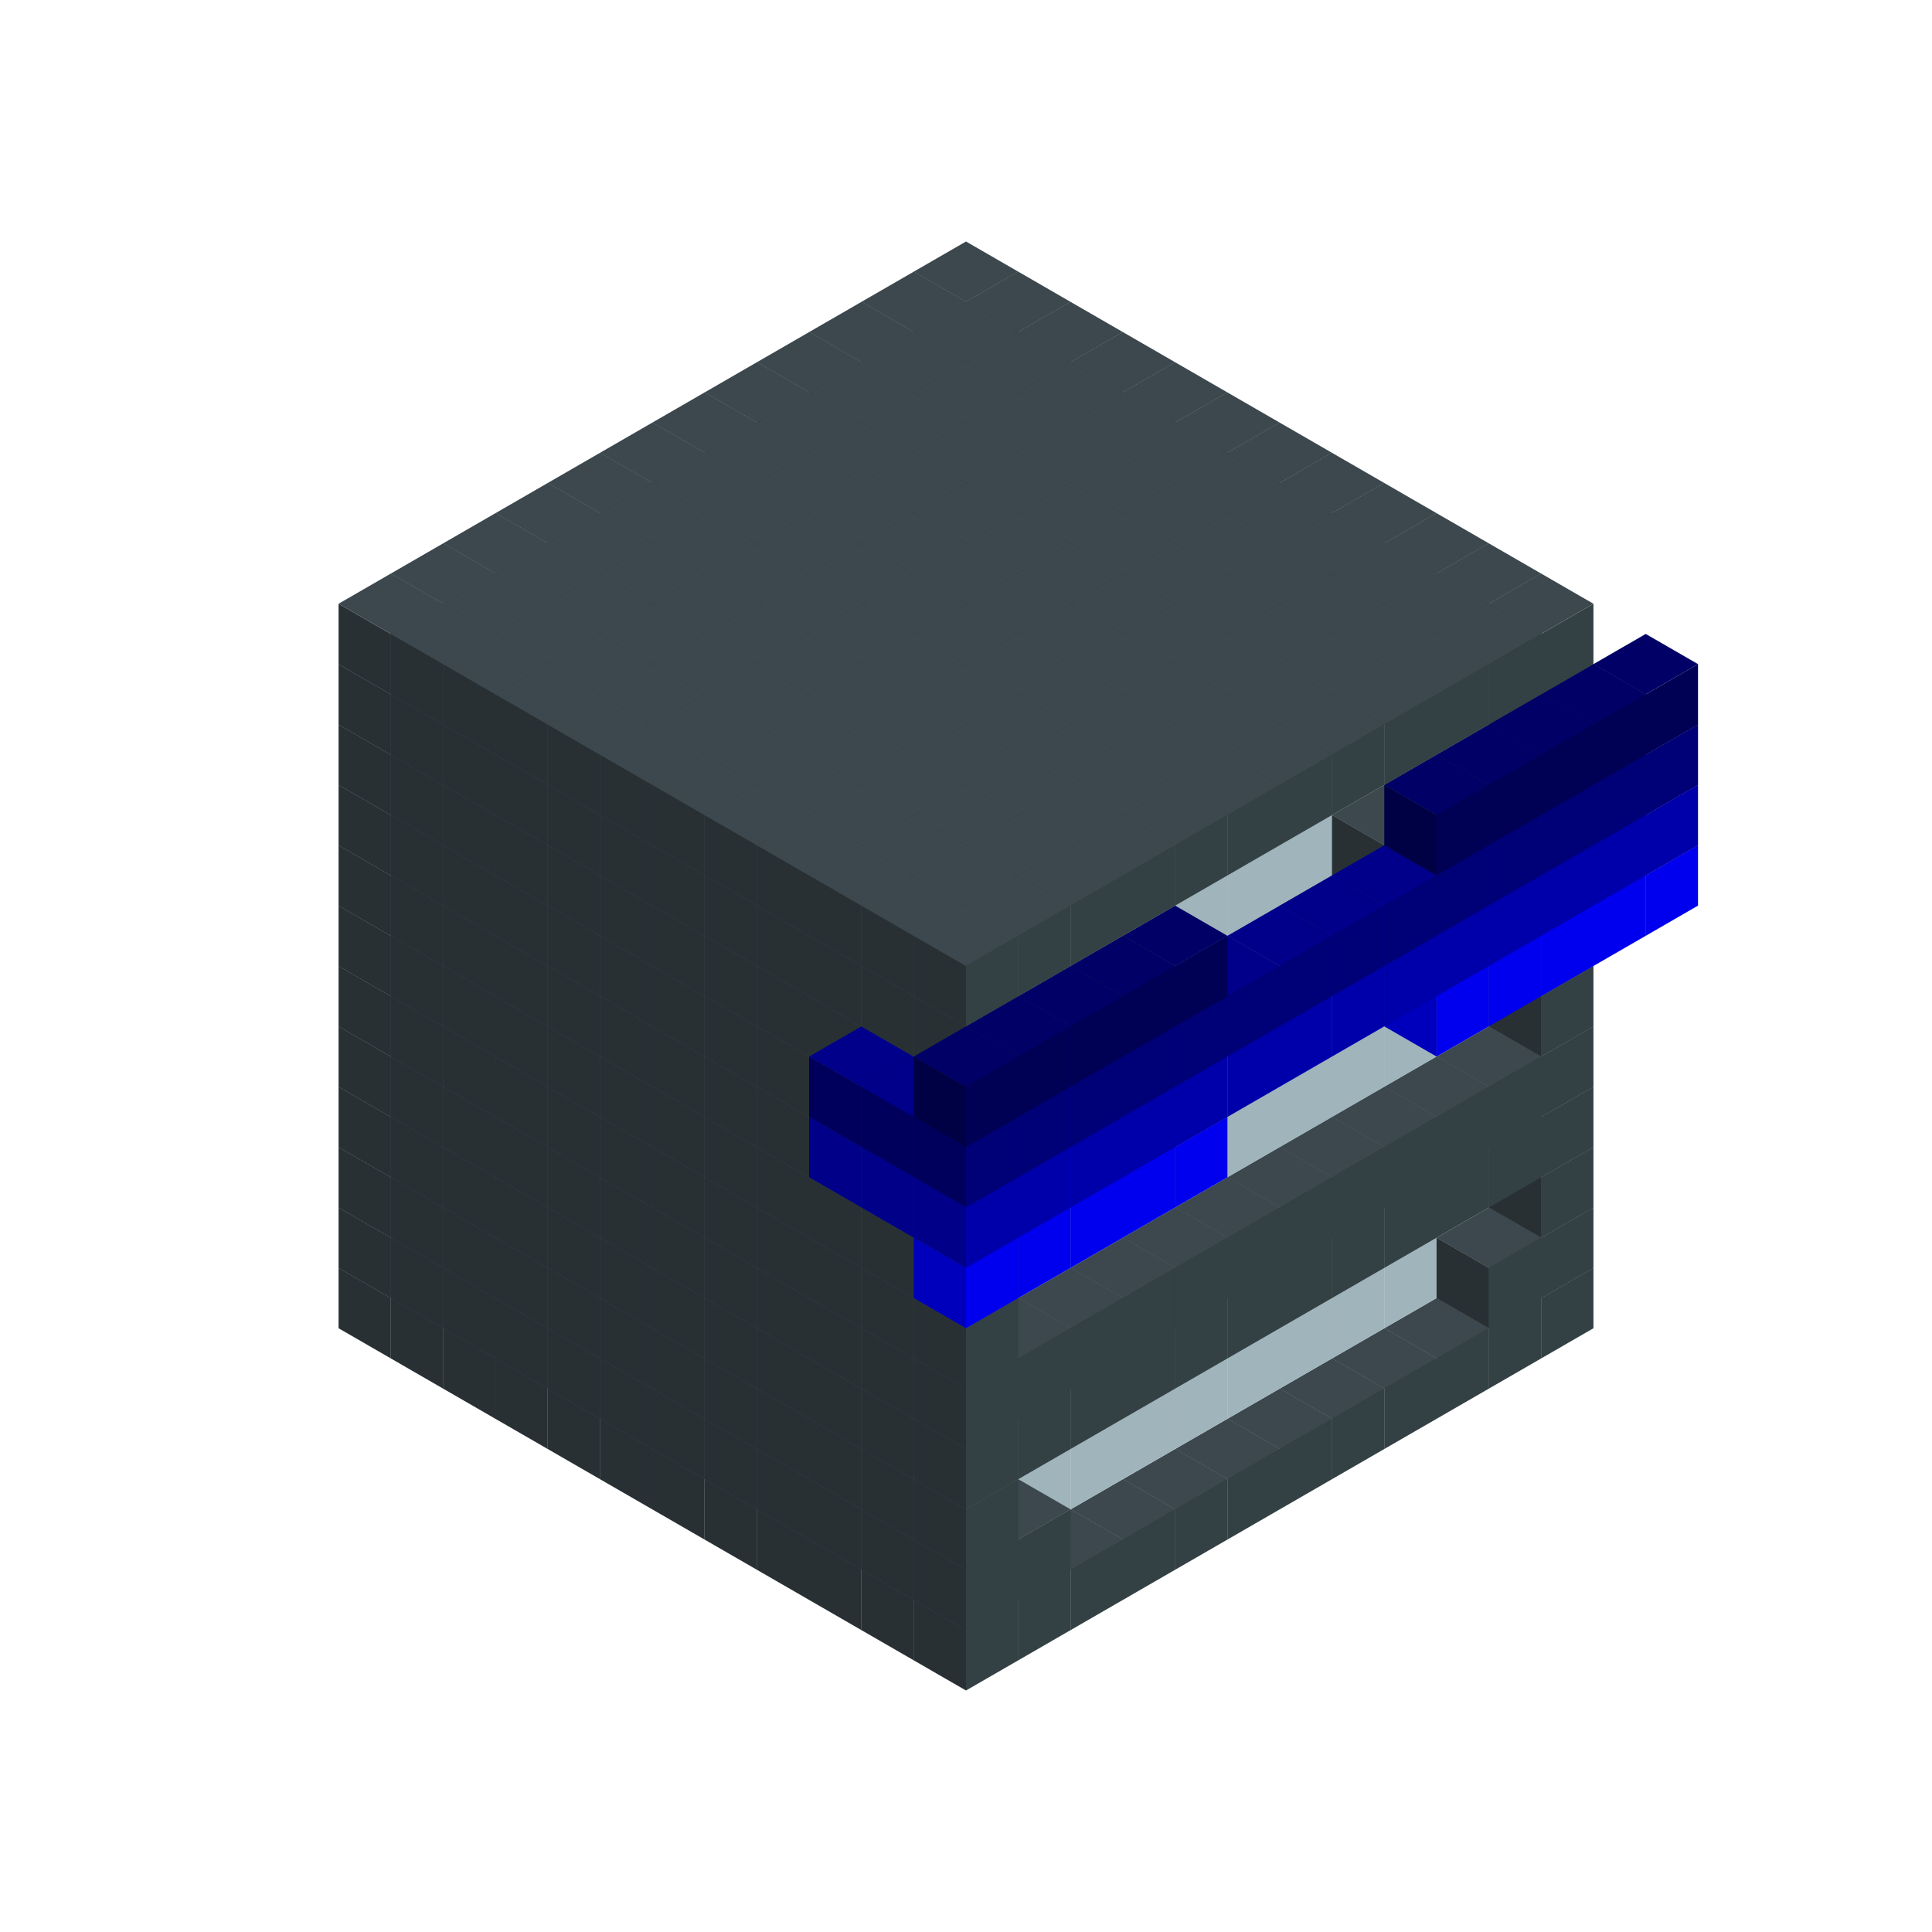 
<svg width='600' height='600' viewBox='4436371 5550000 3200000 3200000' xmlns='http://www.w3.org/2000/svg' xmlns:xlink='http://www.w3.org/1999/xlink'>
<use xlink:href='#v-0x0000017e-1' transform='translate(983738,3600000)'/>
<use xlink:href='#v-0x0000017e-1' transform='translate(1070341,3650000)'/>
<use xlink:href='#v-0x0000017e-1' transform='translate(1156944,3700000)'/>
<use xlink:href='#v-0x0000017e-1' transform='translate(1243547,3750000)'/>
<use xlink:href='#v-0x0000017e-1' transform='translate(1330150,3800000)'/>
<use xlink:href='#v-0x0000017e-1' transform='translate(1416753,3850000)'/>
<use xlink:href='#v-0x0000017e-1' transform='translate(1503356,3900000)'/>
<use xlink:href='#v-0x0000017e-1' transform='translate(1589959,3950000)'/>
<use xlink:href='#v-0x0000017e-1' transform='translate(1676562,4000000)'/>
<use xlink:href='#v-0x0000017e-1' transform='translate(1763165,4050000)'/>
<use xlink:href='#v-0x0000017e-1' transform='translate(1849768,4100000)'/>
<use xlink:href='#v-0x0000017e-1' transform='translate(2889004,3600000)'/>
<use xlink:href='#v-0x0000017e-1' transform='translate(2802401,3650000)'/>
<use xlink:href='#v-0x0000017e-1' transform='translate(2715798,3700000)'/>
<use xlink:href='#v-0x0000017e-1' transform='translate(2629195,3750000)'/>
<use xlink:href='#v-0x0000017e-1' transform='translate(2542592,3800000)'/>
<use xlink:href='#v-0x0000017e-1' transform='translate(2455989,3850000)'/>
<use xlink:href='#v-0x0000017e-1' transform='translate(2369386,3900000)'/>
<use xlink:href='#v-0x0000017e-1' transform='translate(2282783,3950000)'/>
<use xlink:href='#v-0x0000017e-1' transform='translate(2196180,4000000)'/>
<use xlink:href='#v-0x0000017e-1' transform='translate(2109577,4050000)'/>
<use xlink:href='#v-0x0000017e-1' transform='translate(2022974,4100000)'/>
<use xlink:href='#v-0x0000017e-1' transform='translate(1936371,4150000)'/>
<use xlink:href='#v-0x0000017e-1' transform='translate(983738,3500000)'/>
<use xlink:href='#v-0x0000017e-1' transform='translate(1070341,3550000)'/>
<use xlink:href='#v-0x0000017e-1' transform='translate(1156944,3600000)'/>
<use xlink:href='#v-0x0000017e-1' transform='translate(1243547,3650000)'/>
<use xlink:href='#v-0x0000017e-1' transform='translate(1330150,3700000)'/>
<use xlink:href='#v-0x0000017e-1' transform='translate(1416753,3750000)'/>
<use xlink:href='#v-0x0000017e-1' transform='translate(1503356,3800000)'/>
<use xlink:href='#v-0x0000017e-1' transform='translate(1589959,3850000)'/>
<use xlink:href='#v-0x0000017e-1' transform='translate(1676562,3900000)'/>
<use xlink:href='#v-0x0000017e-1' transform='translate(1763165,3950000)'/>
<use xlink:href='#v-0x0000017e-2' transform='translate(2715798,3500000)'/>
<use xlink:href='#v-0x0000017e-2' transform='translate(2629195,3550000)'/>
<use xlink:href='#v-0x0000017e-2' transform='translate(2542592,3600000)'/>
<use xlink:href='#v-0x0000017e-2' transform='translate(2455989,3650000)'/>
<use xlink:href='#v-0x0000017e-2' transform='translate(2369386,3700000)'/>
<use xlink:href='#v-0x0000017e-2' transform='translate(2282783,3750000)'/>
<use xlink:href='#v-0x0000017e-2' transform='translate(2196180,3800000)'/>
<use xlink:href='#v-0x0000017e-2' transform='translate(2109577,3850000)'/>
<use xlink:href='#v-0x0000017e-2' transform='translate(2022974,3900000)'/>
<use xlink:href='#v-0x0000017e-2' transform='translate(1936371,3950000)'/>
<use xlink:href='#v-0x0000017e-1' transform='translate(1849768,4000000)'/>
<use xlink:href='#v-0x0000017e-1' transform='translate(2889004,3500000)'/>
<use xlink:href='#v-0x0000017e-1' transform='translate(2802401,3550000)'/>
<use xlink:href='#v-0x0000017e-1' transform='translate(2022974,4000000)'/>
<use xlink:href='#v-0x0000017e-1' transform='translate(1936371,4050000)'/>
<use xlink:href='#v-0x0000017e-1' transform='translate(983738,3400000)'/>
<use xlink:href='#v-0x0000017e-1' transform='translate(1070341,3450000)'/>
<use xlink:href='#v-0x0000017e-1' transform='translate(1156944,3500000)'/>
<use xlink:href='#v-0x0000017e-1' transform='translate(1243547,3550000)'/>
<use xlink:href='#v-0x0000017e-1' transform='translate(1330150,3600000)'/>
<use xlink:href='#v-0x0000017e-1' transform='translate(1416753,3650000)'/>
<use xlink:href='#v-0x0000017e-1' transform='translate(1503356,3700000)'/>
<use xlink:href='#v-0x0000017e-1' transform='translate(1589959,3750000)'/>
<use xlink:href='#v-0x0000017e-1' transform='translate(1676562,3800000)'/>
<use xlink:href='#v-0x0000017e-1' transform='translate(1763165,3850000)'/>
<use xlink:href='#v-0x0000017e-2' transform='translate(2715798,3400000)'/>
<use xlink:href='#v-0x0000017e-2' transform='translate(2629195,3450000)'/>
<use xlink:href='#v-0x0000017e-2' transform='translate(2542592,3500000)'/>
<use xlink:href='#v-0x0000017e-2' transform='translate(2455989,3550000)'/>
<use xlink:href='#v-0x0000017e-2' transform='translate(2369386,3600000)'/>
<use xlink:href='#v-0x0000017e-2' transform='translate(2282783,3650000)'/>
<use xlink:href='#v-0x0000017e-2' transform='translate(2196180,3700000)'/>
<use xlink:href='#v-0x0000017e-2' transform='translate(2109577,3750000)'/>
<use xlink:href='#v-0x0000017e-2' transform='translate(2022974,3800000)'/>
<use xlink:href='#v-0x0000017e-2' transform='translate(1936371,3850000)'/>
<use xlink:href='#v-0x0000017e-1' transform='translate(1849768,3900000)'/>
<use xlink:href='#v-0x0000017e-1' transform='translate(2889004,3400000)'/>
<use xlink:href='#v-0x0000017e-1' transform='translate(1936371,3950000)'/>
<use xlink:href='#v-0x0000017e-1' transform='translate(983738,3300000)'/>
<use xlink:href='#v-0x0000017e-1' transform='translate(1070341,3350000)'/>
<use xlink:href='#v-0x0000017e-1' transform='translate(1156944,3400000)'/>
<use xlink:href='#v-0x0000017e-1' transform='translate(1243547,3450000)'/>
<use xlink:href='#v-0x0000017e-1' transform='translate(1330150,3500000)'/>
<use xlink:href='#v-0x0000017e-1' transform='translate(1416753,3550000)'/>
<use xlink:href='#v-0x0000017e-1' transform='translate(1503356,3600000)'/>
<use xlink:href='#v-0x0000017e-1' transform='translate(1589959,3650000)'/>
<use xlink:href='#v-0x0000017e-1' transform='translate(1676562,3700000)'/>
<use xlink:href='#v-0x0000017e-1' transform='translate(1763165,3750000)'/>
<use xlink:href='#v-0x0000017e-2' transform='translate(2715798,3300000)'/>
<use xlink:href='#v-0x0000017e-2' transform='translate(2629195,3350000)'/>
<use xlink:href='#v-0x0000017e-2' transform='translate(2542592,3400000)'/>
<use xlink:href='#v-0x0000017e-2' transform='translate(2455989,3450000)'/>
<use xlink:href='#v-0x0000017e-2' transform='translate(2369386,3500000)'/>
<use xlink:href='#v-0x0000017e-2' transform='translate(2282783,3550000)'/>
<use xlink:href='#v-0x0000017e-2' transform='translate(2196180,3600000)'/>
<use xlink:href='#v-0x0000017e-2' transform='translate(2109577,3650000)'/>
<use xlink:href='#v-0x0000017e-2' transform='translate(2022974,3700000)'/>
<use xlink:href='#v-0x0000017e-2' transform='translate(1936371,3750000)'/>
<use xlink:href='#v-0x0000017e-1' transform='translate(1849768,3800000)'/>
<use xlink:href='#v-0x0000017e-1' transform='translate(2889004,3300000)'/>
<use xlink:href='#v-0x0000017e-1' transform='translate(2802401,3350000)'/>
<use xlink:href='#v-0x0000017e-1' transform='translate(2715798,3400000)'/>
<use xlink:href='#v-0x0000017e-1' transform='translate(2629195,3450000)'/>
<use xlink:href='#v-0x0000017e-1' transform='translate(2542592,3500000)'/>
<use xlink:href='#v-0x0000017e-1' transform='translate(2455989,3550000)'/>
<use xlink:href='#v-0x0000017e-1' transform='translate(2369386,3600000)'/>
<use xlink:href='#v-0x0000017e-1' transform='translate(2282783,3650000)'/>
<use xlink:href='#v-0x0000017e-1' transform='translate(2196180,3700000)'/>
<use xlink:href='#v-0x0000017e-1' transform='translate(2109577,3750000)'/>
<use xlink:href='#v-0x0000017e-1' transform='translate(2022974,3800000)'/>
<use xlink:href='#v-0x0000017e-1' transform='translate(1936371,3850000)'/>
<use xlink:href='#v-0x0000017e-1' transform='translate(983738,3200000)'/>
<use xlink:href='#v-0x0000017e-1' transform='translate(1070341,3250000)'/>
<use xlink:href='#v-0x0000017e-1' transform='translate(1156944,3300000)'/>
<use xlink:href='#v-0x0000017e-1' transform='translate(1243547,3350000)'/>
<use xlink:href='#v-0x0000017e-1' transform='translate(1330150,3400000)'/>
<use xlink:href='#v-0x0000017e-1' transform='translate(1416753,3450000)'/>
<use xlink:href='#v-0x0000017e-1' transform='translate(1503356,3500000)'/>
<use xlink:href='#v-0x0000017e-1' transform='translate(1589959,3550000)'/>
<use xlink:href='#v-0x0000017e-1' transform='translate(1676562,3600000)'/>
<use xlink:href='#v-0x0000017e-1' transform='translate(1763165,3650000)'/>
<use xlink:href='#v-0x0000017e-2' transform='translate(2715798,3200000)'/>
<use xlink:href='#v-0x0000017e-2' transform='translate(2629195,3250000)'/>
<use xlink:href='#v-0x0000017e-2' transform='translate(2542592,3300000)'/>
<use xlink:href='#v-0x0000017e-2' transform='translate(2455989,3350000)'/>
<use xlink:href='#v-0x0000017e-2' transform='translate(2369386,3400000)'/>
<use xlink:href='#v-0x0000017e-2' transform='translate(2282783,3450000)'/>
<use xlink:href='#v-0x0000017e-2' transform='translate(2196180,3500000)'/>
<use xlink:href='#v-0x0000017e-2' transform='translate(2109577,3550000)'/>
<use xlink:href='#v-0x0000017e-2' transform='translate(2022974,3600000)'/>
<use xlink:href='#v-0x0000017e-2' transform='translate(1936371,3650000)'/>
<use xlink:href='#v-0x0000017e-1' transform='translate(1849768,3700000)'/>
<use xlink:href='#v-0x0000017e-1' transform='translate(2889004,3200000)'/>
<use xlink:href='#v-0x0000017e-1' transform='translate(2802401,3250000)'/>
<use xlink:href='#v-0x0000017e-1' transform='translate(2715798,3300000)'/>
<use xlink:href='#v-0x0000017e-1' transform='translate(2629195,3350000)'/>
<use xlink:href='#v-0x0000017e-1' transform='translate(2542592,3400000)'/>
<use xlink:href='#v-0x0000017e-1' transform='translate(2455989,3450000)'/>
<use xlink:href='#v-0x0000017e-1' transform='translate(2369386,3500000)'/>
<use xlink:href='#v-0x0000017e-1' transform='translate(2282783,3550000)'/>
<use xlink:href='#v-0x0000017e-1' transform='translate(2196180,3600000)'/>
<use xlink:href='#v-0x0000017e-1' transform='translate(2109577,3650000)'/>
<use xlink:href='#v-0x0000017e-1' transform='translate(2022974,3700000)'/>
<use xlink:href='#v-0x0000017e-1' transform='translate(1936371,3750000)'/>
<use xlink:href='#v-0x0000017e-1' transform='translate(983738,3100000)'/>
<use xlink:href='#v-0x0000017e-1' transform='translate(1070341,3150000)'/>
<use xlink:href='#v-0x0000017e-1' transform='translate(1156944,3200000)'/>
<use xlink:href='#v-0x0000017e-1' transform='translate(1243547,3250000)'/>
<use xlink:href='#v-0x0000017e-1' transform='translate(1330150,3300000)'/>
<use xlink:href='#v-0x0000017e-1' transform='translate(1416753,3350000)'/>
<use xlink:href='#v-0x0000017e-1' transform='translate(1503356,3400000)'/>
<use xlink:href='#v-0x0000017e-1' transform='translate(1589959,3450000)'/>
<use xlink:href='#v-0x0000017e-1' transform='translate(1676562,3500000)'/>
<use xlink:href='#v-0x0000017e-1' transform='translate(1763165,3550000)'/>
<use xlink:href='#v-0x0000017e-2' transform='translate(2715798,3100000)'/>
<use xlink:href='#v-0x0000017e-2' transform='translate(2629195,3150000)'/>
<use xlink:href='#v-0x0000017e-2' transform='translate(2542592,3200000)'/>
<use xlink:href='#v-0x0000017e-2' transform='translate(2455989,3250000)'/>
<use xlink:href='#v-0x0000017e-2' transform='translate(2369386,3300000)'/>
<use xlink:href='#v-0x0000017e-2' transform='translate(2282783,3350000)'/>
<use xlink:href='#v-0x0000017e-2' transform='translate(2196180,3400000)'/>
<use xlink:href='#v-0x0000017e-2' transform='translate(2109577,3450000)'/>
<use xlink:href='#v-0x0000017e-2' transform='translate(2022974,3500000)'/>
<use xlink:href='#v-0x0000017e-2' transform='translate(1936371,3550000)'/>
<use xlink:href='#v-0x0000017e-1' transform='translate(1849768,3600000)'/>
<use xlink:href='#v-0x0000017e-1' transform='translate(2889004,3100000)'/>
<use xlink:href='#v-0x0000017e-1' transform='translate(1936371,3650000)'/>
<use xlink:href='#v-0x0000017e-1' transform='translate(983738,3000000)'/>
<use xlink:href='#v-0x0000017e-1' transform='translate(1070341,3050000)'/>
<use xlink:href='#v-0x0000017e-1' transform='translate(1156944,3100000)'/>
<use xlink:href='#v-0x0000017e-1' transform='translate(1243547,3150000)'/>
<use xlink:href='#v-0x0000017e-1' transform='translate(1330150,3200000)'/>
<use xlink:href='#v-0x0000017e-1' transform='translate(1416753,3250000)'/>
<use xlink:href='#v-0x0000017e-1' transform='translate(1503356,3300000)'/>
<use xlink:href='#v-0x0000017e-1' transform='translate(1589959,3350000)'/>
<use xlink:href='#v-0x0000017e-1' transform='translate(1676562,3400000)'/>
<use xlink:href='#v-0x0000017e-1' transform='translate(1763165,3450000)'/>
<use xlink:href='#v-0x0000017e-2' transform='translate(2715798,3000000)'/>
<use xlink:href='#v-0x0000017e-2' transform='translate(2629195,3050000)'/>
<use xlink:href='#v-0x0000017e-2' transform='translate(2542592,3100000)'/>
<use xlink:href='#v-0x0000017e-2' transform='translate(2455989,3150000)'/>
<use xlink:href='#v-0x0000017e-2' transform='translate(2369386,3200000)'/>
<use xlink:href='#v-0x0000017e-2' transform='translate(2282783,3250000)'/>
<use xlink:href='#v-0x0000017e-2' transform='translate(2196180,3300000)'/>
<use xlink:href='#v-0x0000017e-2' transform='translate(2109577,3350000)'/>
<use xlink:href='#v-0x0000017e-2' transform='translate(2022974,3400000)'/>
<use xlink:href='#v-0x0000017e-2' transform='translate(1936371,3450000)'/>
<use xlink:href='#v-0x0000017e-1' transform='translate(1849768,3500000)'/>
<use xlink:href='#v-0x0000017e-1' transform='translate(2889004,3000000)'/>
<use xlink:href='#v-0x0000017e-1' transform='translate(1936371,3550000)'/>
<use xlink:href='#v-0x0000017e-1' transform='translate(983738,2900000)'/>
<use xlink:href='#v-0x0000017e-1' transform='translate(1070341,2950000)'/>
<use xlink:href='#v-0x0000017e-1' transform='translate(1156944,3000000)'/>
<use xlink:href='#v-0x0000017e-1' transform='translate(1243547,3050000)'/>
<use xlink:href='#v-0x0000017e-1' transform='translate(1330150,3100000)'/>
<use xlink:href='#v-0x0000017e-1' transform='translate(1416753,3150000)'/>
<use xlink:href='#v-0x0000017e-1' transform='translate(1503356,3200000)'/>
<use xlink:href='#v-0x0000017e-1' transform='translate(1589959,3250000)'/>
<use xlink:href='#v-0x0000017e-1' transform='translate(1676562,3300000)'/>
<use xlink:href='#v-0x0000017e-1' transform='translate(1763165,3350000)'/>
<use xlink:href='#v-0x0000017e-2' transform='translate(2715798,2900000)'/>
<use xlink:href='#v-0x0000017e-2' transform='translate(2629195,2950000)'/>
<use xlink:href='#v-0x0000017e-2' transform='translate(2542592,3000000)'/>
<use xlink:href='#v-0x0000017e-2' transform='translate(2455989,3050000)'/>
<use xlink:href='#v-0x0000017e-2' transform='translate(2369386,3100000)'/>
<use xlink:href='#v-0x0000017e-2' transform='translate(2282783,3150000)'/>
<use xlink:href='#v-0x0000017e-2' transform='translate(2196180,3200000)'/>
<use xlink:href='#v-0x0000017e-2' transform='translate(2109577,3250000)'/>
<use xlink:href='#v-0x0000017e-2' transform='translate(2022974,3300000)'/>
<use xlink:href='#v-0x0000017e-2' transform='translate(1936371,3350000)'/>
<use xlink:href='#v-0x0000017e-1' transform='translate(1849768,3400000)'/>
<use xlink:href='#v-0x0000017e-1' transform='translate(2889004,2900000)'/>
<use xlink:href='#v-0x0000017e-1' transform='translate(2802401,2950000)'/>
<use xlink:href='#v-0x0000017e-1' transform='translate(2715798,3000000)'/>
<use xlink:href='#v-0x0000017e-1' transform='translate(2629195,3050000)'/>
<use xlink:href='#v-0x0000017e-1' transform='translate(2196180,3300000)'/>
<use xlink:href='#v-0x0000017e-1' transform='translate(2109577,3350000)'/>
<use xlink:href='#v-0x0000017e-1' transform='translate(2022974,3400000)'/>
<use xlink:href='#v-0x0000017e-1' transform='translate(1936371,3450000)'/>
<use xlink:href='#v-0x0000017e-7' transform='translate(3062210,2900000)'/>
<use xlink:href='#v-0x0000017e-7' transform='translate(2975607,2950000)'/>
<use xlink:href='#v-0x0000017e-7' transform='translate(2889004,3000000)'/>
<use xlink:href='#v-0x0000017e-7' transform='translate(2802401,3050000)'/>
<use xlink:href='#v-0x0000017e-7' transform='translate(2715798,3100000)'/>
<use xlink:href='#v-0x0000017e-7' transform='translate(2282783,3350000)'/>
<use xlink:href='#v-0x0000017e-7' transform='translate(2196180,3400000)'/>
<use xlink:href='#v-0x0000017e-7' transform='translate(2109577,3450000)'/>
<use xlink:href='#v-0x0000017e-7' transform='translate(2022974,3500000)'/>
<use xlink:href='#v-0x0000017e-7' transform='translate(1936371,3550000)'/>
<use xlink:href='#v-0x0000017e-1' transform='translate(983738,2800000)'/>
<use xlink:href='#v-0x0000017e-1' transform='translate(1070341,2850000)'/>
<use xlink:href='#v-0x0000017e-1' transform='translate(1156944,2900000)'/>
<use xlink:href='#v-0x0000017e-1' transform='translate(1243547,2950000)'/>
<use xlink:href='#v-0x0000017e-1' transform='translate(1330150,3000000)'/>
<use xlink:href='#v-0x0000017e-1' transform='translate(1416753,3050000)'/>
<use xlink:href='#v-0x0000017e-1' transform='translate(1503356,3100000)'/>
<use xlink:href='#v-0x0000017e-1' transform='translate(1589959,3150000)'/>
<use xlink:href='#v-0x0000017e-1' transform='translate(1676562,3200000)'/>
<use xlink:href='#v-0x0000017e-1' transform='translate(1763165,3250000)'/>
<use xlink:href='#v-0x0000017e-6' transform='translate(2889004,2700000)'/>
<use xlink:href='#v-0x0000017e-2' transform='translate(2715798,2800000)'/>
<use xlink:href='#v-0x0000017e-2' transform='translate(2629195,2850000)'/>
<use xlink:href='#v-0x0000017e-2' transform='translate(2542592,2900000)'/>
<use xlink:href='#v-0x0000017e-2' transform='translate(2455989,2950000)'/>
<use xlink:href='#v-0x0000017e-2' transform='translate(2369386,3000000)'/>
<use xlink:href='#v-0x0000017e-2' transform='translate(2282783,3050000)'/>
<use xlink:href='#v-0x0000017e-2' transform='translate(2196180,3100000)'/>
<use xlink:href='#v-0x0000017e-2' transform='translate(2109577,3150000)'/>
<use xlink:href='#v-0x0000017e-2' transform='translate(2022974,3200000)'/>
<use xlink:href='#v-0x0000017e-2' transform='translate(1936371,3250000)'/>
<use xlink:href='#v-0x0000017e-1' transform='translate(1849768,3300000)'/>
<use xlink:href='#v-0x0000017e-6' transform='translate(1763165,3350000)'/>
<use xlink:href='#v-0x0000017e-6' transform='translate(2975607,2750000)'/>
<use xlink:href='#v-0x0000017e-1' transform='translate(2889004,2800000)'/>
<use xlink:href='#v-0x0000017e-1' transform='translate(2802401,2850000)'/>
<use xlink:href='#v-0x0000017e-3' transform='translate(2715798,2900000)'/>
<use xlink:href='#v-0x0000017e-3' transform='translate(2629195,2950000)'/>
<use xlink:href='#v-0x0000017e-1' transform='translate(2542592,3000000)'/>
<use xlink:href='#v-0x0000017e-1' transform='translate(2282783,3150000)'/>
<use xlink:href='#v-0x0000017e-3' transform='translate(2196180,3200000)'/>
<use xlink:href='#v-0x0000017e-3' transform='translate(2109577,3250000)'/>
<use xlink:href='#v-0x0000017e-1' transform='translate(2022974,3300000)'/>
<use xlink:href='#v-0x0000017e-1' transform='translate(1936371,3350000)'/>
<use xlink:href='#v-0x0000017e-6' transform='translate(1849768,3400000)'/>
<use xlink:href='#v-0x0000017e-6' transform='translate(3062210,2800000)'/>
<use xlink:href='#v-0x0000017e-6' transform='translate(2975607,2850000)'/>
<use xlink:href='#v-0x0000017e-6' transform='translate(2889004,2900000)'/>
<use xlink:href='#v-0x0000017e-6' transform='translate(2802401,2950000)'/>
<use xlink:href='#v-0x0000017e-6' transform='translate(2715798,3000000)'/>
<use xlink:href='#v-0x0000017e-6' transform='translate(2629195,3050000)'/>
<use xlink:href='#v-0x0000017e-6' transform='translate(2542592,3100000)'/>
<use xlink:href='#v-0x0000017e-6' transform='translate(2455989,3150000)'/>
<use xlink:href='#v-0x0000017e-6' transform='translate(2369386,3200000)'/>
<use xlink:href='#v-0x0000017e-6' transform='translate(2282783,3250000)'/>
<use xlink:href='#v-0x0000017e-6' transform='translate(2196180,3300000)'/>
<use xlink:href='#v-0x0000017e-6' transform='translate(2109577,3350000)'/>
<use xlink:href='#v-0x0000017e-6' transform='translate(2022974,3400000)'/>
<use xlink:href='#v-0x0000017e-6' transform='translate(1936371,3450000)'/>
<use xlink:href='#v-0x0000017e-1' transform='translate(983738,2700000)'/>
<use xlink:href='#v-0x0000017e-1' transform='translate(1070341,2750000)'/>
<use xlink:href='#v-0x0000017e-1' transform='translate(1156944,2800000)'/>
<use xlink:href='#v-0x0000017e-1' transform='translate(1243547,2850000)'/>
<use xlink:href='#v-0x0000017e-1' transform='translate(1330150,2900000)'/>
<use xlink:href='#v-0x0000017e-1' transform='translate(1416753,2950000)'/>
<use xlink:href='#v-0x0000017e-1' transform='translate(1503356,3000000)'/>
<use xlink:href='#v-0x0000017e-1' transform='translate(1589959,3050000)'/>
<use xlink:href='#v-0x0000017e-1' transform='translate(1676562,3100000)'/>
<use xlink:href='#v-0x0000017e-1' transform='translate(1763165,3150000)'/>
<use xlink:href='#v-0x0000017e-5' transform='translate(2889004,2600000)'/>
<use xlink:href='#v-0x0000017e-2' transform='translate(2715798,2700000)'/>
<use xlink:href='#v-0x0000017e-2' transform='translate(2629195,2750000)'/>
<use xlink:href='#v-0x0000017e-2' transform='translate(2542592,2800000)'/>
<use xlink:href='#v-0x0000017e-2' transform='translate(2455989,2850000)'/>
<use xlink:href='#v-0x0000017e-2' transform='translate(2369386,2900000)'/>
<use xlink:href='#v-0x0000017e-2' transform='translate(2282783,2950000)'/>
<use xlink:href='#v-0x0000017e-2' transform='translate(2196180,3000000)'/>
<use xlink:href='#v-0x0000017e-2' transform='translate(2109577,3050000)'/>
<use xlink:href='#v-0x0000017e-2' transform='translate(2022974,3100000)'/>
<use xlink:href='#v-0x0000017e-2' transform='translate(1936371,3150000)'/>
<use xlink:href='#v-0x0000017e-1' transform='translate(1849768,3200000)'/>
<use xlink:href='#v-0x0000017e-5' transform='translate(1763165,3250000)'/>
<use xlink:href='#v-0x0000017e-5' transform='translate(2975607,2650000)'/>
<use xlink:href='#v-0x0000017e-1' transform='translate(2889004,2700000)'/>
<use xlink:href='#v-0x0000017e-1' transform='translate(2802401,2750000)'/>
<use xlink:href='#v-0x0000017e-1' transform='translate(2715798,2800000)'/>
<use xlink:href='#v-0x0000017e-1' transform='translate(2629195,2850000)'/>
<use xlink:href='#v-0x0000017e-1' transform='translate(2196180,3100000)'/>
<use xlink:href='#v-0x0000017e-1' transform='translate(2109577,3150000)'/>
<use xlink:href='#v-0x0000017e-1' transform='translate(2022974,3200000)'/>
<use xlink:href='#v-0x0000017e-1' transform='translate(1936371,3250000)'/>
<use xlink:href='#v-0x0000017e-5' transform='translate(1849768,3300000)'/>
<use xlink:href='#v-0x0000017e-5' transform='translate(3062210,2700000)'/>
<use xlink:href='#v-0x0000017e-5' transform='translate(2975607,2750000)'/>
<use xlink:href='#v-0x0000017e-5' transform='translate(2889004,2800000)'/>
<use xlink:href='#v-0x0000017e-5' transform='translate(2802401,2850000)'/>
<use xlink:href='#v-0x0000017e-5' transform='translate(2715798,2900000)'/>
<use xlink:href='#v-0x0000017e-5' transform='translate(2629195,2950000)'/>
<use xlink:href='#v-0x0000017e-5' transform='translate(2542592,3000000)'/>
<use xlink:href='#v-0x0000017e-5' transform='translate(2455989,3050000)'/>
<use xlink:href='#v-0x0000017e-5' transform='translate(2369386,3100000)'/>
<use xlink:href='#v-0x0000017e-5' transform='translate(2282783,3150000)'/>
<use xlink:href='#v-0x0000017e-5' transform='translate(2196180,3200000)'/>
<use xlink:href='#v-0x0000017e-5' transform='translate(2109577,3250000)'/>
<use xlink:href='#v-0x0000017e-5' transform='translate(2022974,3300000)'/>
<use xlink:href='#v-0x0000017e-5' transform='translate(1936371,3350000)'/>
<use xlink:href='#v-0x0000017e-1' transform='translate(983738,2600000)'/>
<use xlink:href='#v-0x0000017e-1' transform='translate(1070341,2650000)'/>
<use xlink:href='#v-0x0000017e-1' transform='translate(1156944,2700000)'/>
<use xlink:href='#v-0x0000017e-1' transform='translate(1243547,2750000)'/>
<use xlink:href='#v-0x0000017e-1' transform='translate(1330150,2800000)'/>
<use xlink:href='#v-0x0000017e-1' transform='translate(1416753,2850000)'/>
<use xlink:href='#v-0x0000017e-1' transform='translate(1503356,2900000)'/>
<use xlink:href='#v-0x0000017e-1' transform='translate(1589959,2950000)'/>
<use xlink:href='#v-0x0000017e-1' transform='translate(1676562,3000000)'/>
<use xlink:href='#v-0x0000017e-1' transform='translate(1763165,3050000)'/>
<use xlink:href='#v-0x0000017e-2' transform='translate(2715798,2600000)'/>
<use xlink:href='#v-0x0000017e-2' transform='translate(2629195,2650000)'/>
<use xlink:href='#v-0x0000017e-2' transform='translate(2542592,2700000)'/>
<use xlink:href='#v-0x0000017e-2' transform='translate(2455989,2750000)'/>
<use xlink:href='#v-0x0000017e-2' transform='translate(2369386,2800000)'/>
<use xlink:href='#v-0x0000017e-2' transform='translate(2282783,2850000)'/>
<use xlink:href='#v-0x0000017e-2' transform='translate(2196180,2900000)'/>
<use xlink:href='#v-0x0000017e-2' transform='translate(2109577,2950000)'/>
<use xlink:href='#v-0x0000017e-2' transform='translate(2022974,3000000)'/>
<use xlink:href='#v-0x0000017e-2' transform='translate(1936371,3050000)'/>
<use xlink:href='#v-0x0000017e-1' transform='translate(1849768,3100000)'/>
<use xlink:href='#v-0x0000017e-1' transform='translate(2889004,2600000)'/>
<use xlink:href='#v-0x0000017e-1' transform='translate(1936371,3150000)'/>
<use xlink:href='#v-0x0000017e-4' transform='translate(3062210,2600000)'/>
<use xlink:href='#v-0x0000017e-4' transform='translate(2975607,2650000)'/>
<use xlink:href='#v-0x0000017e-4' transform='translate(2889004,2700000)'/>
<use xlink:href='#v-0x0000017e-4' transform='translate(2802401,2750000)'/>
<use xlink:href='#v-0x0000017e-4' transform='translate(2715798,2800000)'/>
<use xlink:href='#v-0x0000017e-4' transform='translate(2282783,3050000)'/>
<use xlink:href='#v-0x0000017e-4' transform='translate(2196180,3100000)'/>
<use xlink:href='#v-0x0000017e-4' transform='translate(2109577,3150000)'/>
<use xlink:href='#v-0x0000017e-4' transform='translate(2022974,3200000)'/>
<use xlink:href='#v-0x0000017e-4' transform='translate(1936371,3250000)'/>
<use xlink:href='#v-0x0000017e-1' transform='translate(1936371,1950000)'/>
<use xlink:href='#v-0x0000017e-1' transform='translate(1849768,2000000)'/>
<use xlink:href='#v-0x0000017e-1' transform='translate(1763165,2050000)'/>
<use xlink:href='#v-0x0000017e-1' transform='translate(1676562,2100000)'/>
<use xlink:href='#v-0x0000017e-1' transform='translate(1589959,2150000)'/>
<use xlink:href='#v-0x0000017e-1' transform='translate(1503356,2200000)'/>
<use xlink:href='#v-0x0000017e-1' transform='translate(1416753,2250000)'/>
<use xlink:href='#v-0x0000017e-1' transform='translate(1330150,2300000)'/>
<use xlink:href='#v-0x0000017e-1' transform='translate(1243547,2350000)'/>
<use xlink:href='#v-0x0000017e-1' transform='translate(1156944,2400000)'/>
<use xlink:href='#v-0x0000017e-1' transform='translate(1070341,2450000)'/>
<use xlink:href='#v-0x0000017e-1' transform='translate(983738,2500000)'/>
<use xlink:href='#v-0x0000017e-1' transform='translate(2022974,2000000)'/>
<use xlink:href='#v-0x0000017e-1' transform='translate(1936371,2050000)'/>
<use xlink:href='#v-0x0000017e-1' transform='translate(1849768,2100000)'/>
<use xlink:href='#v-0x0000017e-1' transform='translate(1763165,2150000)'/>
<use xlink:href='#v-0x0000017e-1' transform='translate(1676562,2200000)'/>
<use xlink:href='#v-0x0000017e-1' transform='translate(1589959,2250000)'/>
<use xlink:href='#v-0x0000017e-1' transform='translate(1503356,2300000)'/>
<use xlink:href='#v-0x0000017e-1' transform='translate(1416753,2350000)'/>
<use xlink:href='#v-0x0000017e-1' transform='translate(1330150,2400000)'/>
<use xlink:href='#v-0x0000017e-1' transform='translate(1243547,2450000)'/>
<use xlink:href='#v-0x0000017e-1' transform='translate(1156944,2500000)'/>
<use xlink:href='#v-0x0000017e-1' transform='translate(1070341,2550000)'/>
<use xlink:href='#v-0x0000017e-1' transform='translate(2109577,2050000)'/>
<use xlink:href='#v-0x0000017e-1' transform='translate(2022974,2100000)'/>
<use xlink:href='#v-0x0000017e-1' transform='translate(1936371,2150000)'/>
<use xlink:href='#v-0x0000017e-1' transform='translate(1849768,2200000)'/>
<use xlink:href='#v-0x0000017e-1' transform='translate(1763165,2250000)'/>
<use xlink:href='#v-0x0000017e-1' transform='translate(1676562,2300000)'/>
<use xlink:href='#v-0x0000017e-1' transform='translate(1589959,2350000)'/>
<use xlink:href='#v-0x0000017e-1' transform='translate(1503356,2400000)'/>
<use xlink:href='#v-0x0000017e-1' transform='translate(1416753,2450000)'/>
<use xlink:href='#v-0x0000017e-1' transform='translate(1330150,2500000)'/>
<use xlink:href='#v-0x0000017e-1' transform='translate(1243547,2550000)'/>
<use xlink:href='#v-0x0000017e-1' transform='translate(1156944,2600000)'/>
<use xlink:href='#v-0x0000017e-1' transform='translate(2196180,2100000)'/>
<use xlink:href='#v-0x0000017e-1' transform='translate(2109577,2150000)'/>
<use xlink:href='#v-0x0000017e-1' transform='translate(2022974,2200000)'/>
<use xlink:href='#v-0x0000017e-1' transform='translate(1936371,2250000)'/>
<use xlink:href='#v-0x0000017e-1' transform='translate(1849768,2300000)'/>
<use xlink:href='#v-0x0000017e-1' transform='translate(1763165,2350000)'/>
<use xlink:href='#v-0x0000017e-1' transform='translate(1676562,2400000)'/>
<use xlink:href='#v-0x0000017e-1' transform='translate(1589959,2450000)'/>
<use xlink:href='#v-0x0000017e-1' transform='translate(1503356,2500000)'/>
<use xlink:href='#v-0x0000017e-1' transform='translate(1416753,2550000)'/>
<use xlink:href='#v-0x0000017e-1' transform='translate(1330150,2600000)'/>
<use xlink:href='#v-0x0000017e-1' transform='translate(1243547,2650000)'/>
<use xlink:href='#v-0x0000017e-1' transform='translate(2282783,2150000)'/>
<use xlink:href='#v-0x0000017e-1' transform='translate(2196180,2200000)'/>
<use xlink:href='#v-0x0000017e-1' transform='translate(2109577,2250000)'/>
<use xlink:href='#v-0x0000017e-1' transform='translate(2022974,2300000)'/>
<use xlink:href='#v-0x0000017e-1' transform='translate(1936371,2350000)'/>
<use xlink:href='#v-0x0000017e-1' transform='translate(1849768,2400000)'/>
<use xlink:href='#v-0x0000017e-1' transform='translate(1763165,2450000)'/>
<use xlink:href='#v-0x0000017e-1' transform='translate(1676562,2500000)'/>
<use xlink:href='#v-0x0000017e-1' transform='translate(1589959,2550000)'/>
<use xlink:href='#v-0x0000017e-1' transform='translate(1503356,2600000)'/>
<use xlink:href='#v-0x0000017e-1' transform='translate(1416753,2650000)'/>
<use xlink:href='#v-0x0000017e-1' transform='translate(1330150,2700000)'/>
<use xlink:href='#v-0x0000017e-1' transform='translate(2369386,2200000)'/>
<use xlink:href='#v-0x0000017e-1' transform='translate(2282783,2250000)'/>
<use xlink:href='#v-0x0000017e-1' transform='translate(2196180,2300000)'/>
<use xlink:href='#v-0x0000017e-1' transform='translate(2109577,2350000)'/>
<use xlink:href='#v-0x0000017e-1' transform='translate(2022974,2400000)'/>
<use xlink:href='#v-0x0000017e-1' transform='translate(1936371,2450000)'/>
<use xlink:href='#v-0x0000017e-1' transform='translate(1849768,2500000)'/>
<use xlink:href='#v-0x0000017e-1' transform='translate(1763165,2550000)'/>
<use xlink:href='#v-0x0000017e-1' transform='translate(1676562,2600000)'/>
<use xlink:href='#v-0x0000017e-1' transform='translate(1589959,2650000)'/>
<use xlink:href='#v-0x0000017e-1' transform='translate(1503356,2700000)'/>
<use xlink:href='#v-0x0000017e-1' transform='translate(1416753,2750000)'/>
<use xlink:href='#v-0x0000017e-1' transform='translate(2455989,2250000)'/>
<use xlink:href='#v-0x0000017e-1' transform='translate(2369386,2300000)'/>
<use xlink:href='#v-0x0000017e-1' transform='translate(2282783,2350000)'/>
<use xlink:href='#v-0x0000017e-1' transform='translate(2196180,2400000)'/>
<use xlink:href='#v-0x0000017e-1' transform='translate(2109577,2450000)'/>
<use xlink:href='#v-0x0000017e-1' transform='translate(2022974,2500000)'/>
<use xlink:href='#v-0x0000017e-1' transform='translate(1936371,2550000)'/>
<use xlink:href='#v-0x0000017e-1' transform='translate(1849768,2600000)'/>
<use xlink:href='#v-0x0000017e-1' transform='translate(1763165,2650000)'/>
<use xlink:href='#v-0x0000017e-1' transform='translate(1676562,2700000)'/>
<use xlink:href='#v-0x0000017e-1' transform='translate(1589959,2750000)'/>
<use xlink:href='#v-0x0000017e-1' transform='translate(1503356,2800000)'/>
<use xlink:href='#v-0x0000017e-1' transform='translate(2542592,2300000)'/>
<use xlink:href='#v-0x0000017e-1' transform='translate(2455989,2350000)'/>
<use xlink:href='#v-0x0000017e-1' transform='translate(2369386,2400000)'/>
<use xlink:href='#v-0x0000017e-1' transform='translate(2282783,2450000)'/>
<use xlink:href='#v-0x0000017e-1' transform='translate(2196180,2500000)'/>
<use xlink:href='#v-0x0000017e-1' transform='translate(2109577,2550000)'/>
<use xlink:href='#v-0x0000017e-1' transform='translate(2022974,2600000)'/>
<use xlink:href='#v-0x0000017e-1' transform='translate(1936371,2650000)'/>
<use xlink:href='#v-0x0000017e-1' transform='translate(1849768,2700000)'/>
<use xlink:href='#v-0x0000017e-1' transform='translate(1763165,2750000)'/>
<use xlink:href='#v-0x0000017e-1' transform='translate(1676562,2800000)'/>
<use xlink:href='#v-0x0000017e-1' transform='translate(1589959,2850000)'/>
<use xlink:href='#v-0x0000017e-1' transform='translate(2629195,2350000)'/>
<use xlink:href='#v-0x0000017e-1' transform='translate(2542592,2400000)'/>
<use xlink:href='#v-0x0000017e-1' transform='translate(2455989,2450000)'/>
<use xlink:href='#v-0x0000017e-1' transform='translate(2369386,2500000)'/>
<use xlink:href='#v-0x0000017e-1' transform='translate(2282783,2550000)'/>
<use xlink:href='#v-0x0000017e-1' transform='translate(2196180,2600000)'/>
<use xlink:href='#v-0x0000017e-1' transform='translate(2109577,2650000)'/>
<use xlink:href='#v-0x0000017e-1' transform='translate(2022974,2700000)'/>
<use xlink:href='#v-0x0000017e-1' transform='translate(1936371,2750000)'/>
<use xlink:href='#v-0x0000017e-1' transform='translate(1849768,2800000)'/>
<use xlink:href='#v-0x0000017e-1' transform='translate(1763165,2850000)'/>
<use xlink:href='#v-0x0000017e-1' transform='translate(1676562,2900000)'/>
<use xlink:href='#v-0x0000017e-1' transform='translate(2715798,2400000)'/>
<use xlink:href='#v-0x0000017e-1' transform='translate(2629195,2450000)'/>
<use xlink:href='#v-0x0000017e-1' transform='translate(2542592,2500000)'/>
<use xlink:href='#v-0x0000017e-1' transform='translate(2455989,2550000)'/>
<use xlink:href='#v-0x0000017e-1' transform='translate(2369386,2600000)'/>
<use xlink:href='#v-0x0000017e-1' transform='translate(2282783,2650000)'/>
<use xlink:href='#v-0x0000017e-1' transform='translate(2196180,2700000)'/>
<use xlink:href='#v-0x0000017e-1' transform='translate(2109577,2750000)'/>
<use xlink:href='#v-0x0000017e-1' transform='translate(2022974,2800000)'/>
<use xlink:href='#v-0x0000017e-1' transform='translate(1936371,2850000)'/>
<use xlink:href='#v-0x0000017e-1' transform='translate(1849768,2900000)'/>
<use xlink:href='#v-0x0000017e-1' transform='translate(1763165,2950000)'/>
<use xlink:href='#v-0x0000017e-1' transform='translate(2802401,2450000)'/>
<use xlink:href='#v-0x0000017e-1' transform='translate(2715798,2500000)'/>
<use xlink:href='#v-0x0000017e-1' transform='translate(2629195,2550000)'/>
<use xlink:href='#v-0x0000017e-1' transform='translate(2542592,2600000)'/>
<use xlink:href='#v-0x0000017e-1' transform='translate(2455989,2650000)'/>
<use xlink:href='#v-0x0000017e-1' transform='translate(2369386,2700000)'/>
<use xlink:href='#v-0x0000017e-1' transform='translate(2282783,2750000)'/>
<use xlink:href='#v-0x0000017e-1' transform='translate(2196180,2800000)'/>
<use xlink:href='#v-0x0000017e-1' transform='translate(2109577,2850000)'/>
<use xlink:href='#v-0x0000017e-1' transform='translate(2022974,2900000)'/>
<use xlink:href='#v-0x0000017e-1' transform='translate(1936371,2950000)'/>
<use xlink:href='#v-0x0000017e-1' transform='translate(1849768,3000000)'/>
<use xlink:href='#v-0x0000017e-1' transform='translate(2889004,2500000)'/>
<use xlink:href='#v-0x0000017e-1' transform='translate(2802401,2550000)'/>
<use xlink:href='#v-0x0000017e-1' transform='translate(2715798,2600000)'/>
<use xlink:href='#v-0x0000017e-1' transform='translate(2629195,2650000)'/>
<use xlink:href='#v-0x0000017e-1' transform='translate(2542592,2700000)'/>
<use xlink:href='#v-0x0000017e-1' transform='translate(2455989,2750000)'/>
<use xlink:href='#v-0x0000017e-1' transform='translate(2369386,2800000)'/>
<use xlink:href='#v-0x0000017e-1' transform='translate(2282783,2850000)'/>
<use xlink:href='#v-0x0000017e-1' transform='translate(2196180,2900000)'/>
<use xlink:href='#v-0x0000017e-1' transform='translate(2109577,2950000)'/>
<use xlink:href='#v-0x0000017e-1' transform='translate(2022974,3000000)'/>
<use xlink:href='#v-0x0000017e-1' transform='translate(1936371,3050000)'/>
<defs>
<g id='v-0x0000017e-1'>
<polygon points='4100000,4100000 4100000,4200000 4013397,4150000 4013397,4050000' fill='#283034'/>
<polygon points='4100000,4100000 4100000,4200000 4186602,4150000 4186602,4050000' fill='#334044'/>
<polygon points='4100000,4100000 4013397,4050000 4100000,4000000 4186602,4050000' fill='#3c484e'/>
</g>
<g id='v-0x0000017e-2'>
<polygon points='4100000,4100000 4100000,4200000 4013397,4150000 4013397,4050000' fill='#809094'/>
<polygon points='4100000,4100000 4100000,4200000 4186602,4150000 4186602,4050000' fill='#a0b4bb'/>
<polygon points='4100000,4100000 4013397,4050000 4100000,4000000 4186602,4050000' fill='#c0d8de'/>
</g>
<g id='v-0x0000017e-3'>
<polygon points='4100000,4100000 4100000,4200000 4013397,4150000 4013397,4050000' fill='#0098cc'/>
<polygon points='4100000,4100000 4100000,4200000 4186602,4150000 4186602,4050000' fill='#00c0ff'/>
<polygon points='4100000,4100000 4013397,4050000 4100000,4000000 4186602,4050000' fill='#00e4ff'/>
</g>
<g id='v-0x0000017e-4'>
<polygon points='4100000,4100000 4100000,4200000 4013397,4150000 4013397,4050000' fill='#000044'/>
<polygon points='4100000,4100000 4100000,4200000 4186602,4150000 4186602,4050000' fill='#000055'/>
<polygon points='4100000,4100000 4013397,4050000 4100000,4000000 4186602,4050000' fill='#000066'/>
</g>
<g id='v-0x0000017e-5'>
<polygon points='4100000,4100000 4100000,4200000 4013397,4150000 4013397,4050000' fill='#00005c'/>
<polygon points='4100000,4100000 4100000,4200000 4186602,4150000 4186602,4050000' fill='#000077'/>
<polygon points='4100000,4100000 4013397,4050000 4100000,4000000 4186602,4050000' fill='#00008a'/>
</g>
<g id='v-0x0000017e-6'>
<polygon points='4100000,4100000 4100000,4200000 4013397,4150000 4013397,4050000' fill='#000088'/>
<polygon points='4100000,4100000 4100000,4200000 4186602,4150000 4186602,4050000' fill='#0000aa'/>
<polygon points='4100000,4100000 4013397,4050000 4100000,4000000 4186602,4050000' fill='#0000cc'/>
</g>
<g id='v-0x0000017e-7'>
<polygon points='4100000,4100000 4100000,4200000 4013397,4150000 4013397,4050000' fill='#0000bc'/>
<polygon points='4100000,4100000 4100000,4200000 4186602,4150000 4186602,4050000' fill='#0000ee'/>
<polygon points='4100000,4100000 4013397,4050000 4100000,4000000 4186602,4050000' fill='#0000ff'/>
</g>
</defs>
</svg>
